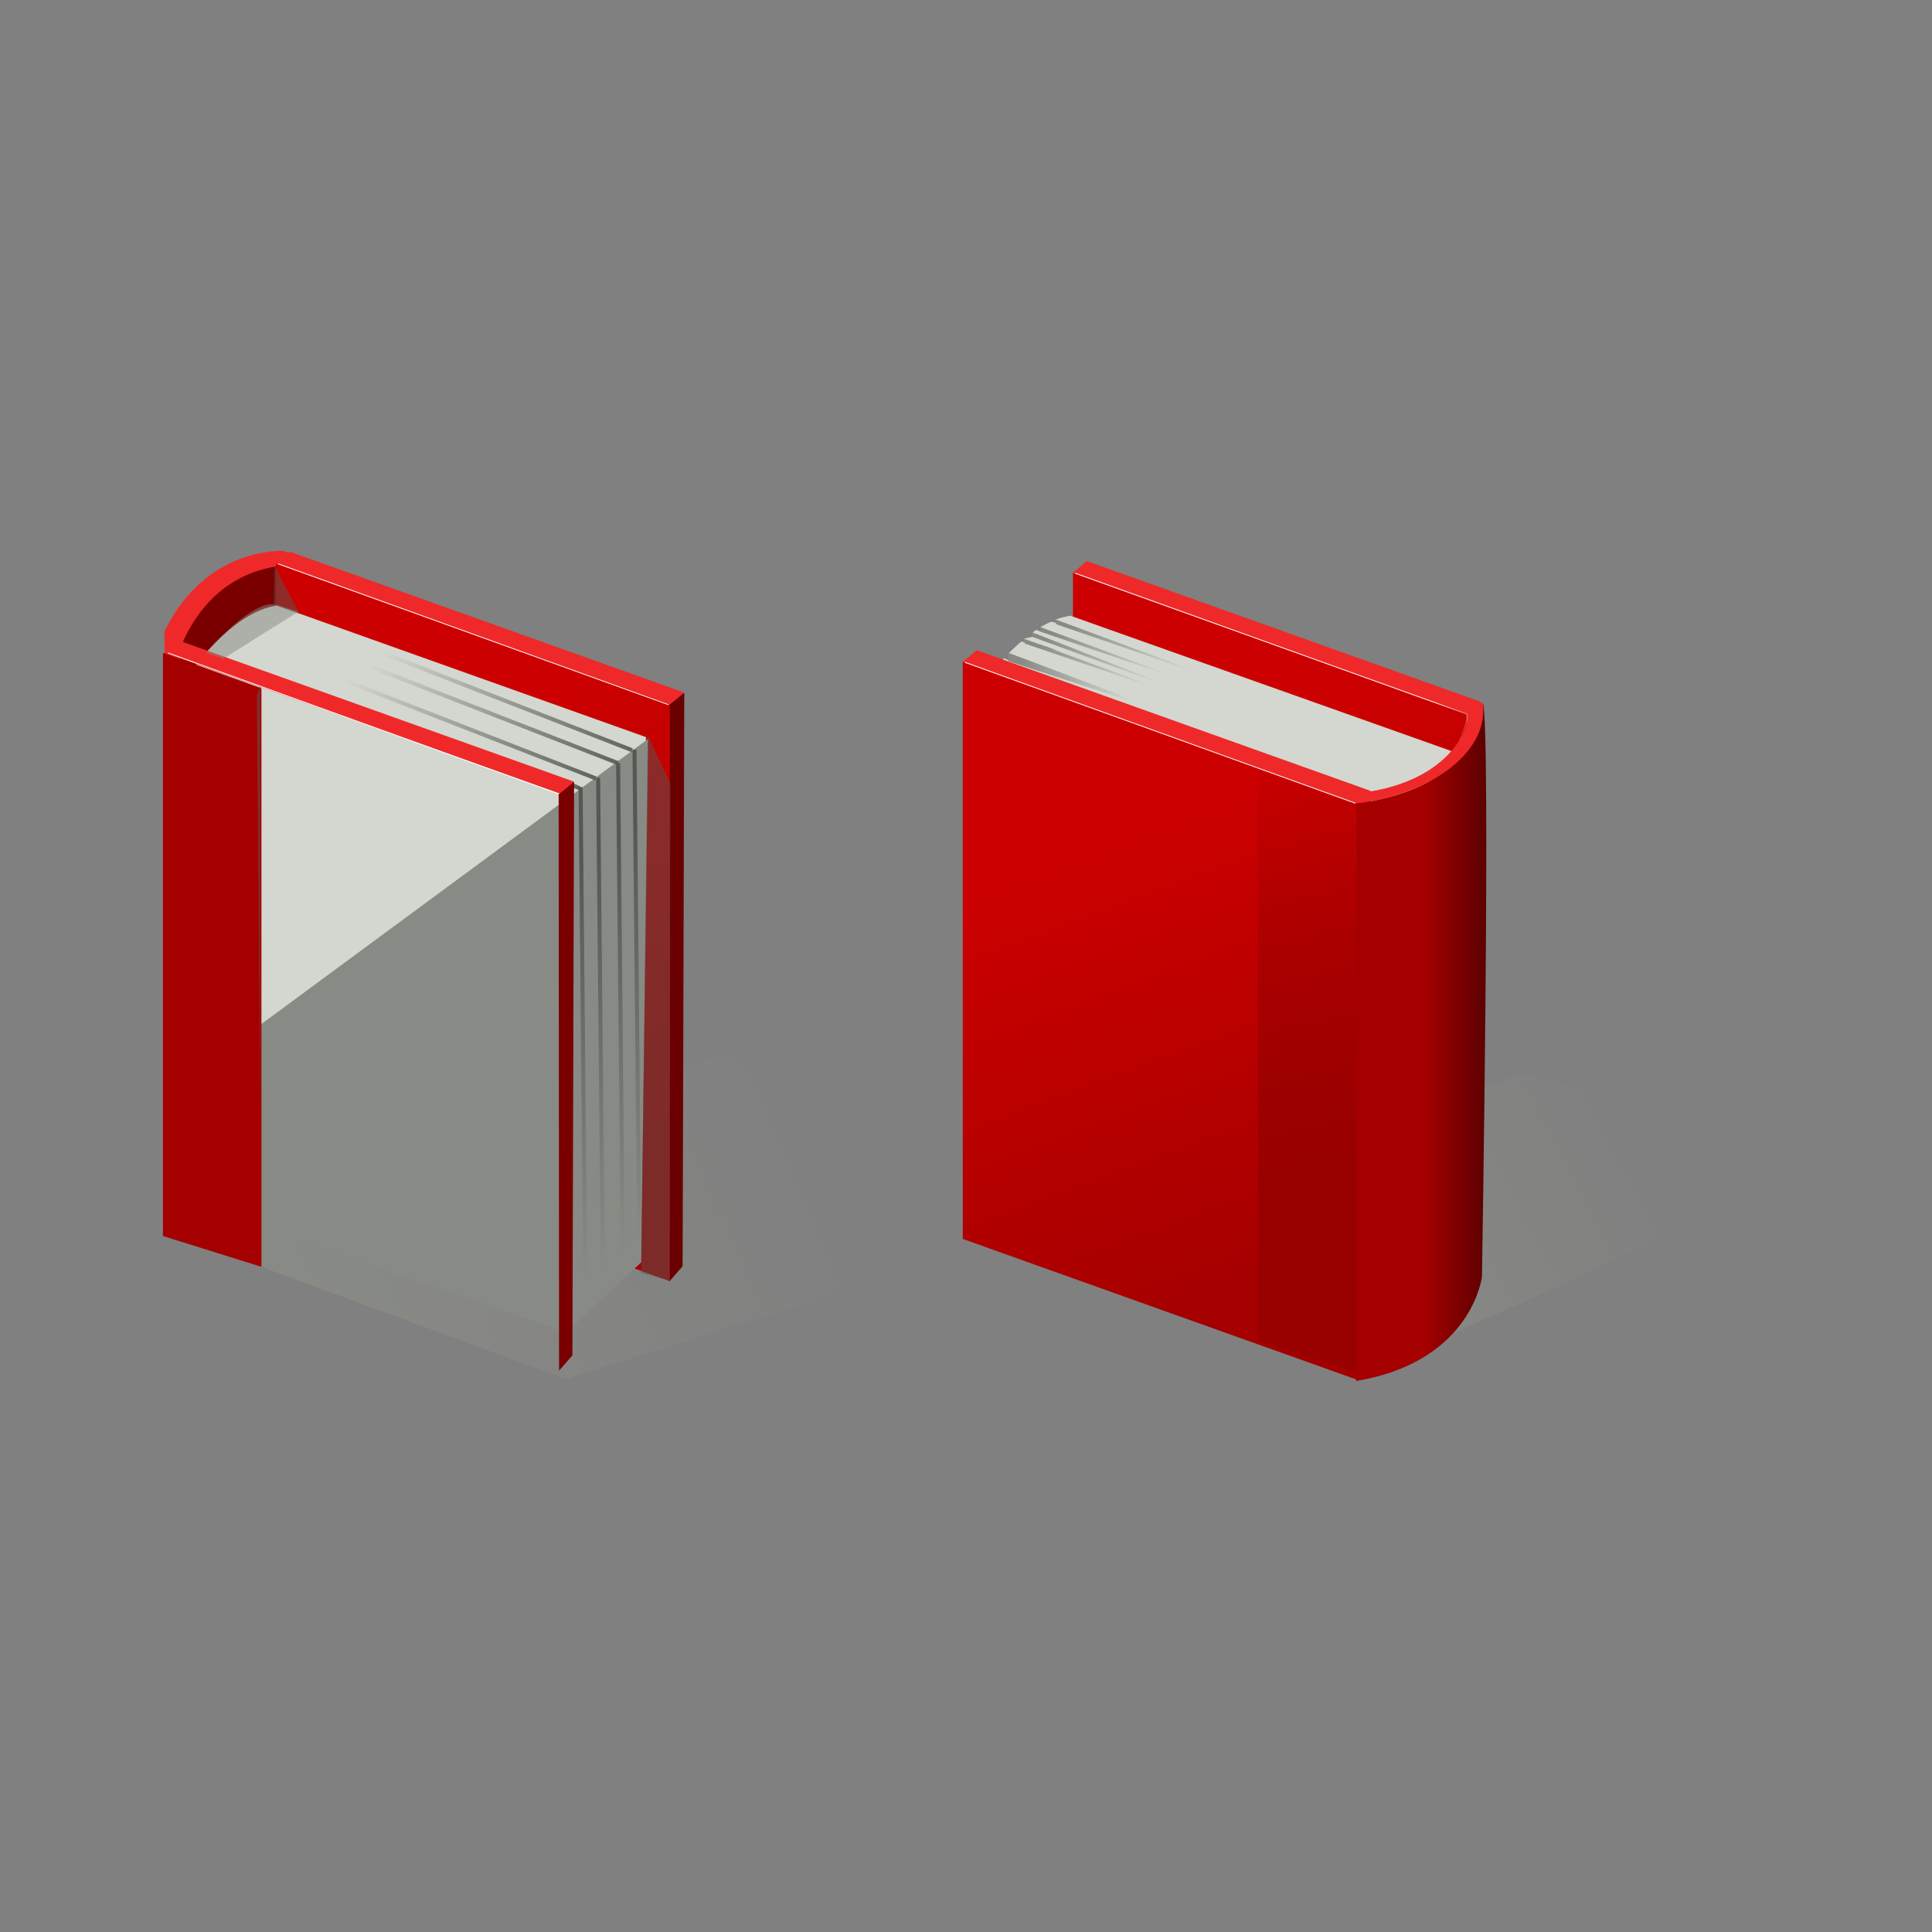 <svg:svg xmlns:dc="http://purl.org/dc/elements/1.1/" xmlns:ns1="http://sodipodi.sourceforge.net/DTD/sodipodi-0.dtd" xmlns:ns2="http://www.inkscape.org/namespaces/inkscape" xmlns:ns3="http://www.w3.org/1999/xlink" xmlns:ns5="http://creativecommons.org/ns#" xmlns:rdf="http://www.w3.org/1999/02/22-rdf-syntax-ns#" xmlns:svg="http://www.w3.org/2000/svg" height="239.994" id="svg2" version="1.1" viewBox="-19.996 -68.43 239.994 239.994" width="239.994" ns1:docname="books.svg" ns1:version="0.32" ns2:output_extension="org.inkscape.output.svg.inkscape" ns2:version="0.47pre4 r22446">
  <svg:rect x="-19.996" y="-68.43" width="239.994" height="239.994" fill="#808080" stroke="none"/>
  <svg:defs id="defs4">
    <svg:linearGradient id="linearGradient3827" ns2:collect="always">
      <svg:stop id="stop3829" offset="0" style="stop-color:#888a85" />
      <svg:stop id="stop3831" offset="1" style="stop-color:#888a85;stop-opacity:0" />
    </svg:linearGradient>
    <svg:linearGradient id="linearGradient3690" ns2:collect="always">
      <svg:stop id="stop3692" offset="0" style="stop-color:#555753" />
      <svg:stop id="stop3694" offset="1" style="stop-color:#555753;stop-opacity:0" />
    </svg:linearGradient>
    <svg:linearGradient id="linearGradient3585" ns2:collect="always">
      <svg:stop id="stop3587" offset="0" style="stop-color:#cc0000" />
      <svg:stop id="stop3589" offset="1" style="stop-color:#a40000" />
    </svg:linearGradient>
    <svg:linearGradient gradientTransform="translate(-22.451 -11.49)" gradientUnits="userSpaceOnUse" id="linearGradient3665" x1="-116.75" x2="-98.75" y1="119.36" y2="167.86" ns2:collect="always" ns3:href="#linearGradient3585" />
    <svg:linearGradient gradientUnits="userSpaceOnUse" id="linearGradient3696" x1="-118.71" x2="-117.13" y1="100.77" y2="145.85" ns2:collect="always" ns3:href="#linearGradient3690" />
    <svg:linearGradient gradientTransform="translate(5.75,-4)" gradientUnits="userSpaceOnUse" id="linearGradient3700" x1="-118.71" x2="-117.13" y1="100.77" y2="145.85" ns2:collect="always" ns3:href="#linearGradient3690" />
    <svg:linearGradient gradientTransform="translate(4,-2.562)" gradientUnits="userSpaceOnUse" id="linearGradient3704" x1="-118.71" x2="-117.13" y1="100.77" y2="145.85" ns2:collect="always" ns3:href="#linearGradient3690" />
    <svg:linearGradient gradientTransform="translate(1.875,-1)" gradientUnits="userSpaceOnUse" id="linearGradient3708" x1="-118.71" x2="-117.13" y1="100.77" y2="145.85" ns2:collect="always" ns3:href="#linearGradient3690" />
    <svg:linearGradient gradientTransform="translate(4,-2.562)" gradientUnits="userSpaceOnUse" id="linearGradient3712" x1="-115.83" x2="-146.38" y1="93.952" y2="85.226" ns2:collect="always" ns3:href="#linearGradient3690" />
    <svg:linearGradient gradientTransform="translate(5.5,-3.938)" gradientUnits="userSpaceOnUse" id="linearGradient3716" x1="-115.83" x2="-146.38" y1="93.952" y2="85.226" ns2:collect="always" ns3:href="#linearGradient3690" />
    <svg:linearGradient gradientTransform="translate(1.625 -.938)" gradientUnits="userSpaceOnUse" id="linearGradient3720" x1="-115.83" x2="-146.38" y1="93.952" y2="85.226" ns2:collect="always" ns3:href="#linearGradient3690" />
    <svg:linearGradient gradientTransform="translate(-.25 .312)" gradientUnits="userSpaceOnUse" id="linearGradient3724" x1="-115.83" x2="-146.38" y1="93.952" y2="85.226" ns2:collect="always" ns3:href="#linearGradient3690" />
    <svg:linearGradient gradientUnits="userSpaceOnUse" id="linearGradient3832" x1="-145.31" x2="-91.217" y1="156.81" y2="133.83" ns2:collect="always">
      <svg:stop id="stop3828" offset="0" style="stop-color:#888a85" />
      <svg:stop id="stop3830" offset="1" style="stop-color:#888a85;stop-opacity:0" />
    </svg:linearGradient>
    <svg:linearGradient gradientTransform="translate(8.989 31.568)" gradientUnits="userSpaceOnUse" id="linearGradient4050" x1="144.6" x2="175.36" y1="112.79" y2="96.707" ns2:collect="always">
      <svg:stop id="stop3829-7" offset="0" style="stop-color:#888a85" />
      <svg:stop id="stop3831-2" offset="1" style="stop-color:#888a85;stop-opacity:0" />
    </svg:linearGradient>
    <svg:linearGradient gradientTransform="translate(279,5)" gradientUnits="userSpaceOnUse" id="linearGradient4072" x1="-111.8" x2="-109.37" y1="82.898" y2="87.779" ns2:collect="always">
      <svg:stop id="stop3873" offset="0" style="stop-color:#ffffff" />
      <svg:stop id="stop3875" offset="1" style="stop-color:#ffffff;stop-opacity:0" />
    </svg:linearGradient>
    <svg:linearGradient gradientTransform="translate(279,5)" gradientUnits="userSpaceOnUse" id="linearGradient4076" x1="-113.97" x2="-107.38" y1="130.07" y2="130.07" ns2:collect="always">
      <svg:stop id="stop3889" offset="0" style="stop-color:#a40000" />
      <svg:stop id="stop3891" offset="1" style="stop-color:#5c0000" />
    </svg:linearGradient>
    <svg:linearGradient gradientTransform="translate(14.5 28.781)" gradientUnits="userSpaceOnUse" id="linearGradient4079" x1="112.3" x2="126.17" y1="52.027" y2="55.276" ns2:collect="always" ns3:href="#linearGradient3827" />
    <svg:linearGradient gradientTransform="translate(12.875 29.594)" gradientUnits="userSpaceOnUse" id="linearGradient4082" x1="112.3" x2="124.67" y1="52.027" y2="54.369" ns2:collect="always" ns3:href="#linearGradient3827" />
    <svg:linearGradient gradientTransform="translate(11.156 30.844)" gradientUnits="userSpaceOnUse" id="linearGradient4085" x1="112.3" x2="124.67" y1="52.027" y2="54.369" ns2:collect="always" ns3:href="#linearGradient3827" />
    <svg:linearGradient gradientTransform="translate(12.121 30.453)" gradientUnits="userSpaceOnUse" id="linearGradient4089" x1="112.3" x2="124.67" y1="52.027" y2="54.369" ns2:collect="always" ns3:href="#linearGradient3827" />
    <svg:linearGradient gradientTransform="translate(9.5 32.344)" gradientUnits="userSpaceOnUse" id="linearGradient4093" x1="112.3" x2="124.67" y1="52.027" y2="54.369" ns2:collect="always" ns3:href="#linearGradient3827" />
    <svg:linearGradient gradientTransform="translate(279,5)" gradientUnits="userSpaceOnUse" id="linearGradient4097" x1="-121.19" x2="-131.78" y1="132.19" y2="86.617" ns2:collect="always">
      <svg:stop id="stop3897" offset="0" style="stop-color:#990000" />
      <svg:stop id="stop3899" offset="1" style="stop-color:#990000;stop-opacity:0" />
    </svg:linearGradient>
    <svg:linearGradient gradientTransform="translate(246.05 -15.24)" gradientUnits="userSpaceOnUse" id="linearGradient4101" x1="-116.75" x2="-98.75" y1="119.36" y2="167.86" ns2:collect="always" ns3:href="#linearGradient3585" />
    <svg:linearGradient gradientTransform="translate(257.8 -24.74)" gradientUnits="userSpaceOnUse" id="linearGradient4107" x1="-116.75" x2="-98.75" y1="119.36" y2="167.86" ns2:collect="always" ns3:href="#linearGradient3585" />
  </svg:defs>
  <ns1:namedview bordercolor="#666666" borderopacity="1.0" id="base" pagecolor="#ffffff" showgrid="false" showguides="true" ns2:current-layer="layer1" ns2:cx="88.93244" ns2:cy="-6.4524562" ns2:document-units="px" ns2:guide-bbox="true" ns2:pageopacity="0.0" ns2:pageshadow="2" ns2:window-height="822" ns2:window-maximized="0" ns2:window-width="1274" ns2:window-x="0" ns2:window-y="25" ns2:zoom="1" />
  <svg:g id="layer1" transform="translate(-12.305 -25.886)" ns2:groupmode="layer" ns2:label="Capa 1">
    <svg:g id="g3842" transform="matrix(1.165 0 0 1.165 203.03 -53.923)">
      <svg:path d="m-81.317 144.44-21.213-22.627-61.165 19.092 43.134 15.91 39.244-12.374z" id="path3824" style="fill-rule:evenodd;fill:url(#linearGradient3832)" ns1:nodetypes="ccccc" />
      <svg:path d="m-150.75 68.5c-1.826 0.003-8.668 0.531-12.605 8.625l0.125 7.75h13.043l0.286-16.021s-0.587-0.354-0.848-0.354z" id="path3740" style="fill:#ef2929" ns1:nodetypes="cccccc" />
      <svg:path d="m-161.4 78.266-1.1 6.109h12.312l-0.125-14.344c-6.786 0.557-9.834 5.386-11.09 8.235z" id="rect3728" style="fill:#7a0000" ns1:nodetypes="ccccc" />
      <svg:g id="g3659" transform="translate(1.25,-18.25)">
        <svg:path d="m-109.22 101.97v-0.125l-42-15-1.562 1.312 42.094 14.969v0.406" id="path3655" style="fill:#ef2929" />
        <svg:path d="m-110.81 103.22 0.044 61.447 1.425-1.634 0.177-61.154" id="path3645" style="fill:#6a0000" ns1:nodetypes="cccc" />
        <svg:path d="m-152.7 88.122 42 15v61.5l-42-15v-61.5z" id="rect3517" style="fill:url(#linearGradient3665)" ns1:nodetypes="ccccc" />
        <svg:path d="m-152.47 88.134 41.631 15.026" id="path3657" style="stroke:#ffffff;stroke-width:.086;fill:none" ns1:nodetypes="cc" />
      </svg:g>
      <svg:path d="m-160.25 124.61 0.75-42-1.338-0.772s4.538-6.838 9.5-7.5l39.34 14.024-0.009 0.687" id="path3684" style="fill-rule:evenodd;fill:#d3d7cf" ns1:nodetypes="cccccc" />
      <svg:path d="m-111.76 88.55-0.741 55.813-8 7.5-39.75-13.75 0.25-14" id="path3679" style="fill-rule:evenodd;fill:#888a85" />
      <svg:path d="m-119.04 93.838-1.148-0.491" id="path3722" style="fill-rule:evenodd;fill-opacity:.75;stroke:url(#linearGradient3724);stroke-width:.429;fill:#888a85" ns1:nodetypes="cc" />
      <svg:g id="g3667" transform="translate(-10.5,-8.75)">
        <svg:path d="m-109.22 101.97v-0.125l-42-15-1.562 1.312 42.094 14.969v0.406" id="path3669" style="fill:#ef2929" />
        <svg:path d="m-110.81 103.22 0.044 61.447 1.425-1.634 0.177-61.154" id="path3671" style="fill:#7a0000" ns1:nodetypes="cccc" />
        <svg:path d="m-152.7 88.122 42 15v61.5l-42-15v-61.5z" id="path3673" style="fill:url(#linearGradient3665)" ns1:nodetypes="ccccc" />
        <svg:path d="m-152.47 88.134 41.631 15.026" id="path3675" style="stroke:#ffffff;stroke-width:.086;fill:none" ns1:nodetypes="cc" />
      </svg:g>
      <svg:path d="m-118.97 93.702 0.53 55.861" id="path3686" style="fill-rule:evenodd;fill-opacity:.75;stroke:url(#linearGradient3696);stroke-width:.429;fill:#888a85" ns1:nodetypes="cc" />
      <svg:path d="m-113.22 89.702 0.53 55.861" id="path3698" style="fill-rule:evenodd;fill-opacity:.75;stroke:url(#linearGradient3700);stroke-width:.429;fill:#888a85" ns1:nodetypes="cc" />
      <svg:path d="m-114.97 91.14 0.53 55.861" id="path3702" style="fill-rule:evenodd;fill-opacity:.75;stroke:url(#linearGradient3704);stroke-width:.429;fill:#888a85" ns1:nodetypes="cc" />
      <svg:path d="m-117.1 92.702 0.53 55.861" id="path3706" style="fill-rule:evenodd;fill-opacity:.75;stroke:url(#linearGradient3708);stroke-width:.429;fill:#888a85" ns1:nodetypes="cc" />
      <svg:path d="m-114.97 91.14-35.97-14.014" id="path3710" style="fill-rule:evenodd;fill-opacity:.75;stroke:url(#linearGradient3712);stroke-width:.429;fill:#888a85" ns1:nodetypes="cc" />
      <svg:path d="m-113.47 89.765-35.97-14.014" id="path3714" style="fill-rule:evenodd;fill-opacity:.75;stroke:url(#linearGradient3716);stroke-width:.429;fill:#888a85" ns1:nodetypes="cc" />
      <svg:path d="m-117.35 92.765-35.97-14.014" id="path3718" style="fill-rule:evenodd;fill-opacity:.75;stroke:url(#linearGradient3720);stroke-width:.429;fill:#888a85" ns1:nodetypes="cc" />
      <svg:path d="m-151.59 70.102 2.652 5.127-2.74-0.972 0.088-4.154z" id="path3748" style="opacity:.5;fill-rule:evenodd;fill:#555753" ns1:nodetypes="cccc" />
      <svg:path d="m-158.92 79.383s5.012-5.867 7.513-5.127l2.386 0.707-8.043 5.038-1.856-0.619z" id="path3750" style="opacity:.5;fill-rule:evenodd;fill:#888a85" ns1:nodetypes="csccc" />
      <svg:path d="m-111.81 88.134 2.408 5.181-0.069 53.008-3.053-0.847 0.713-57.342z" id="path3752" style="opacity:.5;fill-rule:evenodd;fill:#555753" ns1:nodetypes="ccccc" />
      <svg:path d="m-163.5 79.375v62.188l10.5 3.28v-61.688l-10.5-3.78z" id="rect3834" style="fill:#a40000" ns1:nodetypes="ccccc" />
      <svg:path d="m-153.12 82.862-0.375 1.125 0.375 44.625v-45.75z" id="path3840" style="fill-rule:evenodd;fill:#842b29" ns1:nodetypes="cccc" />
    </svg:g>
    <svg:g id="g4110" transform="matrix(1.165 0 0 1.165 -23.003 -58.583)">
      <svg:path d="m157.48 160.45s40.659-16.971 44.194-21.567c3.535-4.596-26.517-10.607-26.517-10.607l-37.123 14.496 19.445 17.678z" id="path3903" style="fill:url(#linearGradient4050)" />
      <svg:path d="m171.03 88.719v-0.125l-42-15-1.562 1.312 42.094 14.969v0.406" id="path2973" style="fill:#ef2929" />
      <svg:path d="m127.55 74.872 42 15v61.5l-42-15v-61.5z" id="path2977" style="fill:url(#linearGradient4107)" ns1:nodetypes="ccccc" />
      <svg:path d="m127.29 79.424c-0.556 0.074-1.118 0.229-1.656 0.438l2.781 1.031-3.188-0.844c-0.392 0.176-0.779 0.364-1.156 0.594 0.182 0.144 1.616 0.68 1.594 0.812-0.028 0.17-1.689-0.358-2.031-0.531-0.115 0.077-0.231 0.17-0.344 0.25l0.031 0.469-0.938 0.219c-0.018 0.015-0.045 0.017-0.062 0.031v0.031s3.708 1.232 3.531 1.188c-0.162-0.041-3.255-0.801-3.812-0.938l-0.5 0.438c-0.302 0.279-0.601 0.563-0.875 0.844l0.656 1-1.125-0.5c-0.425 0.46-0.802 0.884-1.125 1.281l0.219 0.406-0.5-0.094c-0.07 0.088-0.156 0.2-0.219 0.281l0.094 0.281-0.219-0.094c-0.356 0.475-0.656 0.906-0.656 0.906l41.094 15.469 9.65-7.631v-0.688l-41.244-14.65h0z" id="path2981" style="fill-rule:evenodd;fill:#d3d7cf" ns1:nodetypes="cccccsccccccsccccccccccccccccc" />
      <svg:path d="m159.28 98.219v-0.125l-42-15-1.562 1.312 42.094 14.969v0.406" id="path2989" style="fill:#ef2929" />
      <svg:path d="m157.69 99.469 0.044 61.447 1.425-1.634 0.177-61.154" id="path2991" style="fill:#7a0000" ns1:nodetypes="cccc" />
      <svg:path d="m115.8 84.372 42 15v61.5l-42-15v-61.5z" id="path2993" style="fill:url(#linearGradient4101)" ns1:nodetypes="ccccc" />
      <svg:path d="m116.03 84.384 41.63 15.026" id="path2995" style="stroke:#ffffff;stroke-width:.086;fill:none" ns1:nodetypes="cc" />
      <svg:path d="m147.22 95.86 0.088 60.951 10.5 3.28-0.088-60.451-10.5-3.78z" id="path3017" style="fill:url(#linearGradient4097)" ns1:nodetypes="ccccc" />
      <svg:path d="m158.12 99.612-0.375 1.125 0.375 44.625v-45.75z" id="path3019" style="fill-rule:evenodd;fill:#842b29" ns1:nodetypes="cccc" />
      <svg:path d="m120.7 83.386 17.714 6.686-17.76-5.811 0.046-0.875h-0z" id="path3823" style="fill:url(#linearGradient4093)" ns1:nodetypes="ccccc" />
      <svg:path d="m123.35 81.245 17.683 6.936-17.802-6.502 0.119-0.434z" id="path3835" style="fill:url(#linearGradient4089)" ns1:nodetypes="cccc" />
      <svg:path d="m122.36 81.886 17.902 6.593-17.854-6.092-0.048-0.5h-0-0z" id="path3839" style="fill:url(#linearGradient4085)" ns1:nodetypes="cccccc" />
      <svg:path d="m124.08 80.636 17.902 6.593-17.854-6.092-0.048-0.5h-0-0z" id="path3843" style="fill:url(#linearGradient4082)" ns1:nodetypes="cccccc" />
      <svg:path d="m125.7 79.823 18.589 6.874-18.542-6.373-0.048-0.5h-0-0 0z" id="path3847" style="fill:url(#linearGradient4079)" ns1:nodetypes="ccccccc" />
      <svg:path d="m157.75 99.451c13.877-1.856 13.5-10.75 13.5-10.75 0.884 2.121-0.088 61.213-0.088 61.213-0.177 1.149-1.833 9.159-13.412 11.104v-61.567z" id="rect3851" style="fill:url(#linearGradient4076)" ns1:nodetypes="ccccc" />
      <svg:path d="m159.12 98.182-1.49 1.269c7.708-0.855 14.208-5.27 13.635-10.562l-0.221-0.265-1.547 1.326c0.575 0.309-0.832 6.686-10.378 8.233z" id="path3858" style="fill:#ef2929" ns1:nodetypes="cccccc" />
      <svg:path d="m127.78 74.884 41.78 15.027c-0.022 0.398 0.182 0.551-0.813 2.805" id="path2979" style="stroke:url(#linearGradient4072);stroke-width:.086;fill:none" ns1:nodetypes="ccc" />
    </svg:g>
  </svg:g>
</svg:svg>